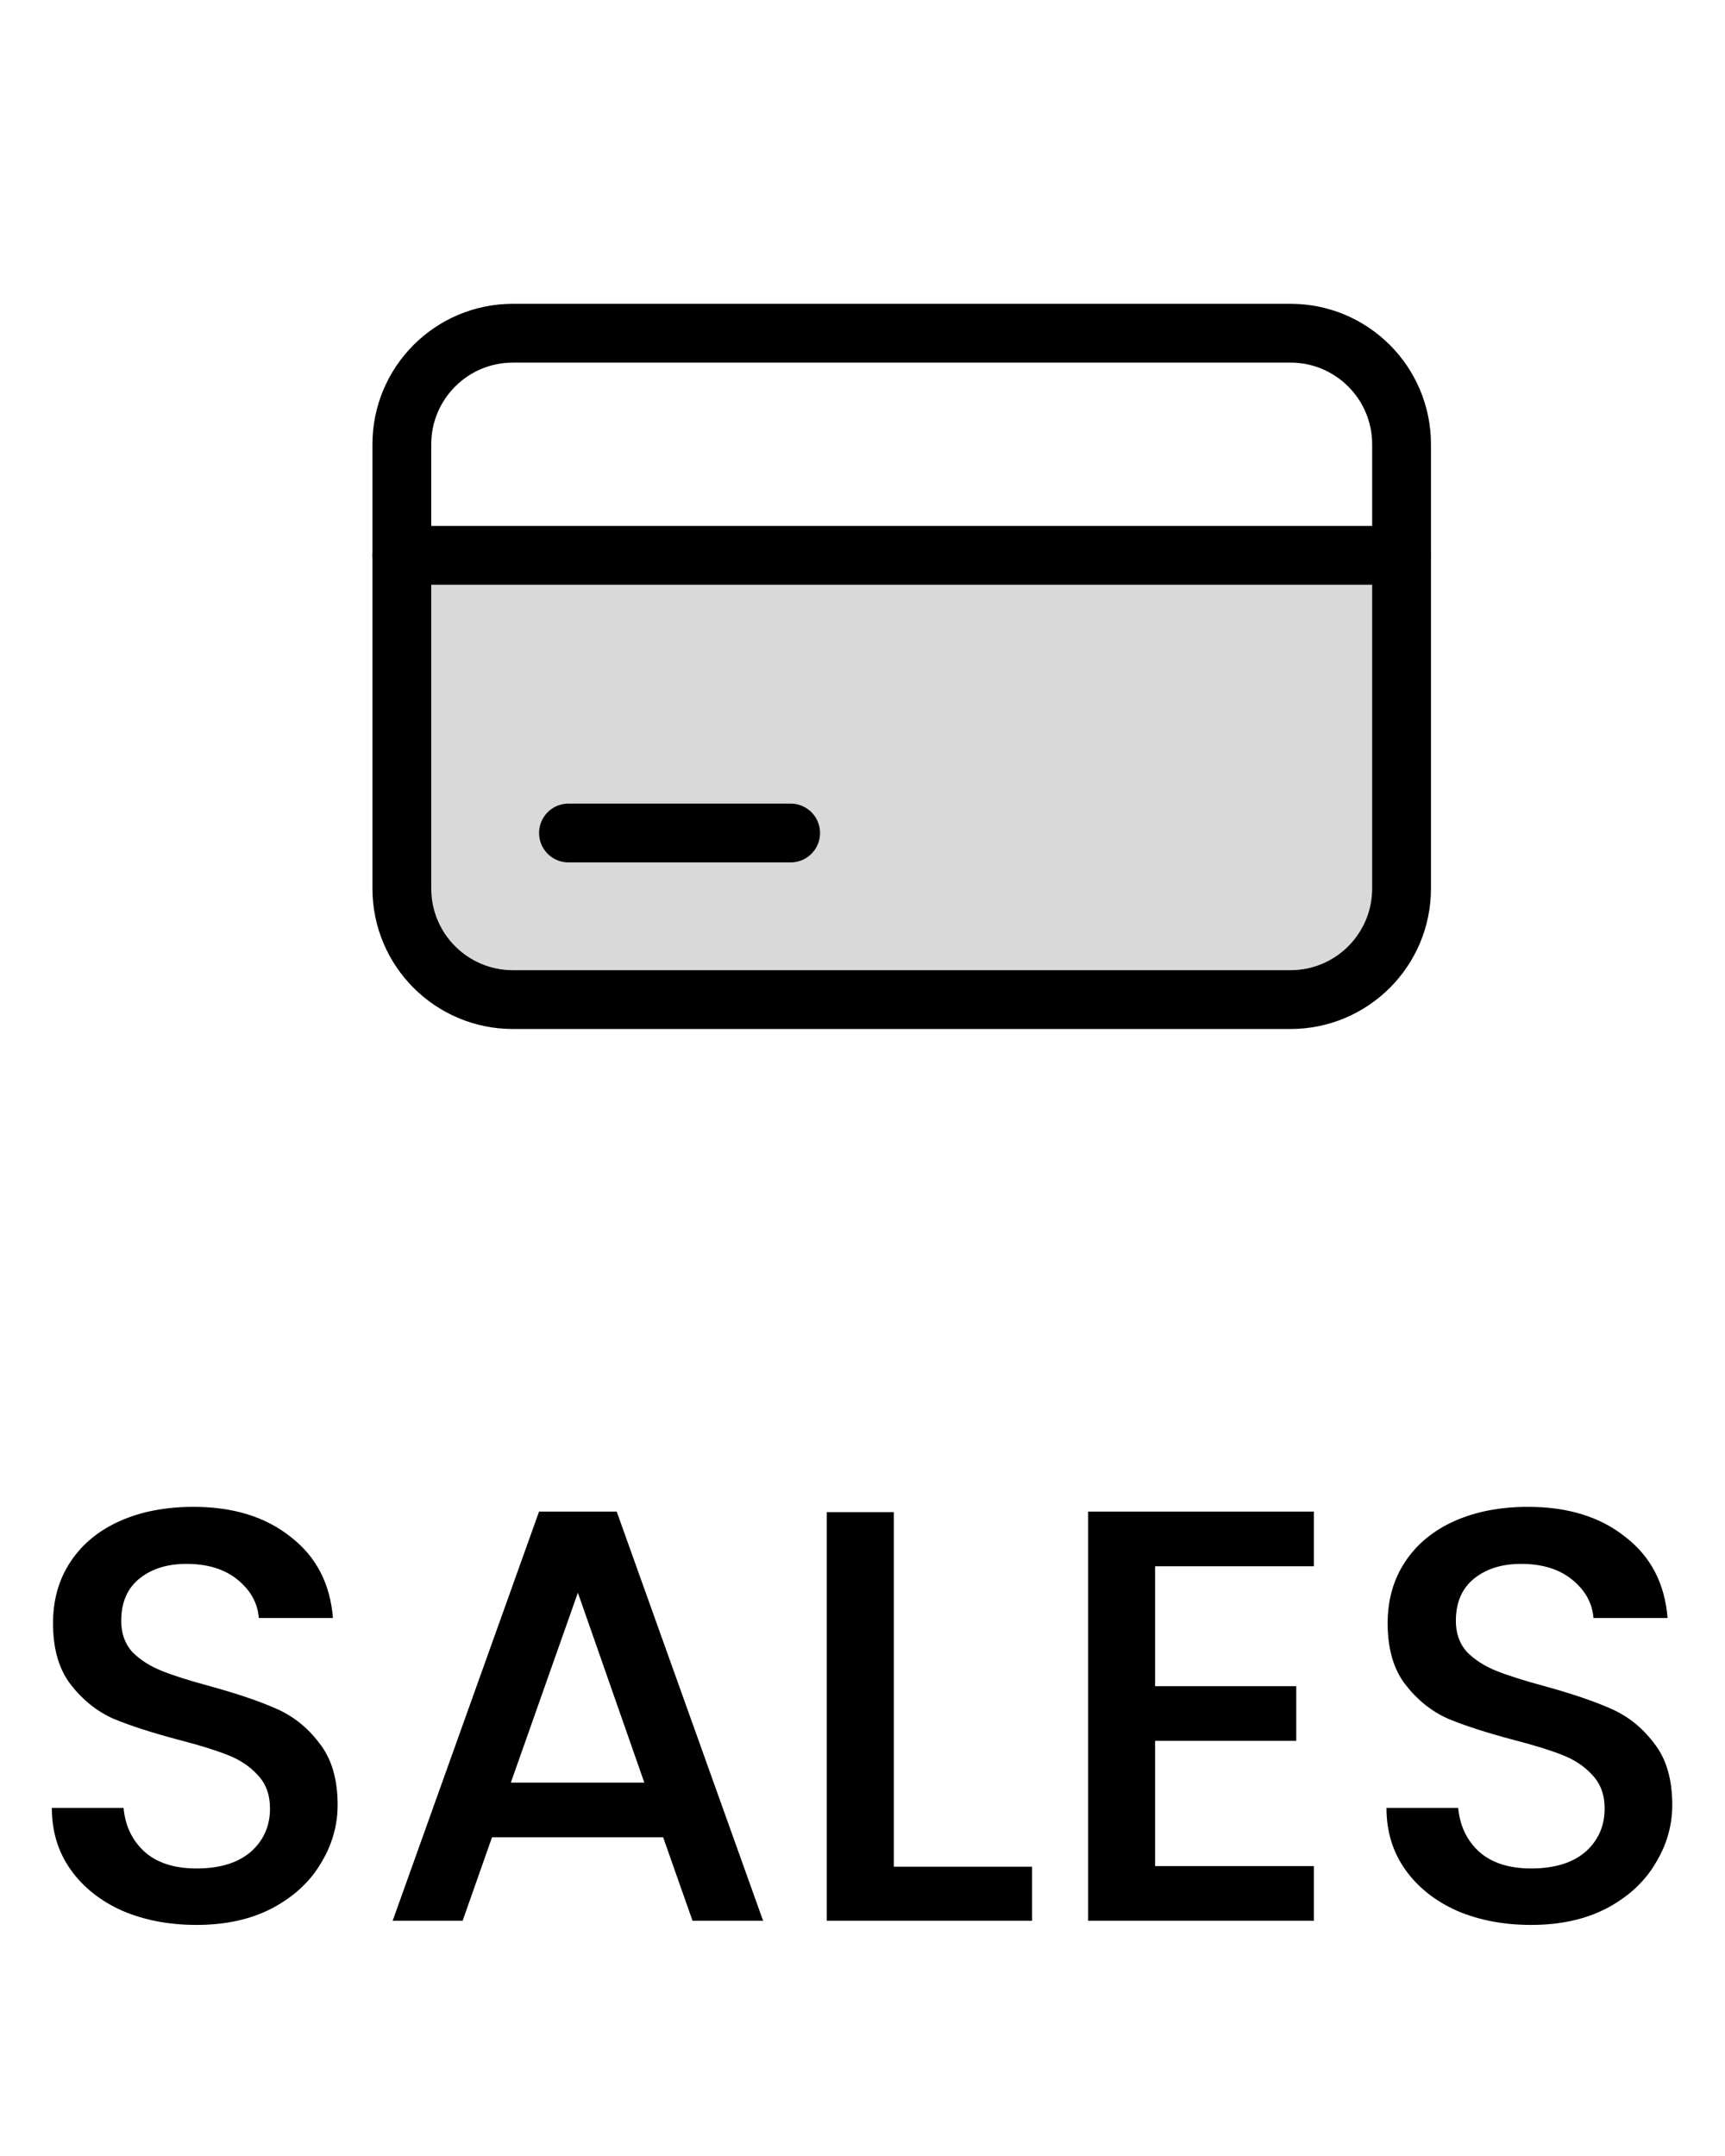 <svg width="44" height="55" viewBox="0 0 44 55" fill="none" xmlns="http://www.w3.org/2000/svg">
<path opacity="0.15" d="M13.083 25.5H32.917C34.481 25.5 35.75 24.232 35.75 22.667V14.167H10.25V22.667C10.25 24.232 11.518 25.5 13.083 25.5Z" fill="black"/>
<path d="M32.917 8.5H13.083C11.518 8.5 10.25 9.769 10.25 11.333V14.167V22.667C10.25 24.232 11.518 25.5 13.083 25.5H32.917C34.481 25.5 35.75 24.232 35.75 22.667V14.167V11.333C35.75 9.769 34.481 8.5 32.917 8.5Z" stroke="black" stroke-width="1.5" stroke-linecap="round" stroke-linejoin="round"/>
<path d="M35.75 14.167H10.25" stroke="black" stroke-width="1.5" stroke-linecap="round" stroke-linejoin="round"/>
<path d="M14.5 21.25H20.167" stroke="black" stroke-width="1.5" stroke-linecap="round" stroke-linejoin="round"/>
<path d="M5.012 49.105C4.312 49.105 3.682 48.985 3.122 48.745C2.562 48.495 2.122 48.145 1.802 47.695C1.482 47.245 1.322 46.72 1.322 46.12H3.152C3.192 46.57 3.367 46.94 3.677 47.23C3.997 47.52 4.442 47.665 5.012 47.665C5.602 47.665 6.062 47.525 6.392 47.245C6.722 46.955 6.887 46.585 6.887 46.135C6.887 45.785 6.782 45.5 6.572 45.28C6.372 45.06 6.117 44.89 5.807 44.77C5.507 44.65 5.087 44.52 4.547 44.38C3.867 44.2 3.312 44.02 2.882 43.84C2.462 43.65 2.102 43.36 1.802 42.97C1.502 42.58 1.352 42.06 1.352 41.41C1.352 40.81 1.502 40.285 1.802 39.835C2.102 39.385 2.522 39.04 3.062 38.8C3.602 38.56 4.227 38.44 4.937 38.44C5.947 38.44 6.772 38.695 7.412 39.205C8.062 39.705 8.422 40.395 8.492 41.275H6.602C6.572 40.895 6.392 40.57 6.062 40.3C5.732 40.03 5.297 39.895 4.757 39.895C4.267 39.895 3.867 40.02 3.557 40.27C3.247 40.52 3.092 40.88 3.092 41.35C3.092 41.67 3.187 41.935 3.377 42.145C3.577 42.345 3.827 42.505 4.127 42.625C4.427 42.745 4.837 42.875 5.357 43.015C6.047 43.205 6.607 43.395 7.037 43.585C7.477 43.775 7.847 44.07 8.147 44.47C8.457 44.86 8.612 45.385 8.612 46.045C8.612 46.575 8.467 47.075 8.177 47.545C7.897 48.015 7.482 48.395 6.932 48.685C6.392 48.965 5.752 49.105 5.012 49.105ZM16.915 46.87H12.55L11.8 49H10.015L13.75 38.56H15.73L19.465 49H17.665L16.915 46.87ZM16.435 45.475L14.74 40.63L13.03 45.475H16.435ZM22.799 47.62H26.324V49H21.089V38.575H22.799V47.62ZM29.464 39.955V43.015H33.064V44.41H29.464V47.605H33.514V49H27.754V38.56H33.514V39.955H29.464ZM39.055 49.105C38.355 49.105 37.725 48.985 37.165 48.745C36.605 48.495 36.165 48.145 35.845 47.695C35.525 47.245 35.365 46.72 35.365 46.12H37.195C37.235 46.57 37.41 46.94 37.72 47.23C38.04 47.52 38.485 47.665 39.055 47.665C39.645 47.665 40.105 47.525 40.435 47.245C40.765 46.955 40.93 46.585 40.93 46.135C40.93 45.785 40.825 45.5 40.615 45.28C40.415 45.06 40.16 44.89 39.85 44.77C39.55 44.65 39.13 44.52 38.59 44.38C37.91 44.2 37.355 44.02 36.925 43.84C36.505 43.65 36.145 43.36 35.845 42.97C35.545 42.58 35.395 42.06 35.395 41.41C35.395 40.81 35.545 40.285 35.845 39.835C36.145 39.385 36.565 39.04 37.105 38.8C37.645 38.56 38.27 38.44 38.98 38.44C39.99 38.44 40.815 38.695 41.455 39.205C42.105 39.705 42.465 40.395 42.535 41.275H40.645C40.615 40.895 40.435 40.57 40.105 40.3C39.775 40.03 39.34 39.895 38.8 39.895C38.31 39.895 37.91 40.02 37.6 40.27C37.29 40.52 37.135 40.88 37.135 41.35C37.135 41.67 37.23 41.935 37.42 42.145C37.62 42.345 37.87 42.505 38.17 42.625C38.47 42.745 38.88 42.875 39.4 43.015C40.09 43.205 40.65 43.395 41.08 43.585C41.52 43.775 41.89 44.07 42.19 44.47C42.5 44.86 42.655 45.385 42.655 46.045C42.655 46.575 42.51 47.075 42.22 47.545C41.94 48.015 41.525 48.395 40.975 48.685C40.435 48.965 39.795 49.105 39.055 49.105Z" fill="black"/>
</svg>
